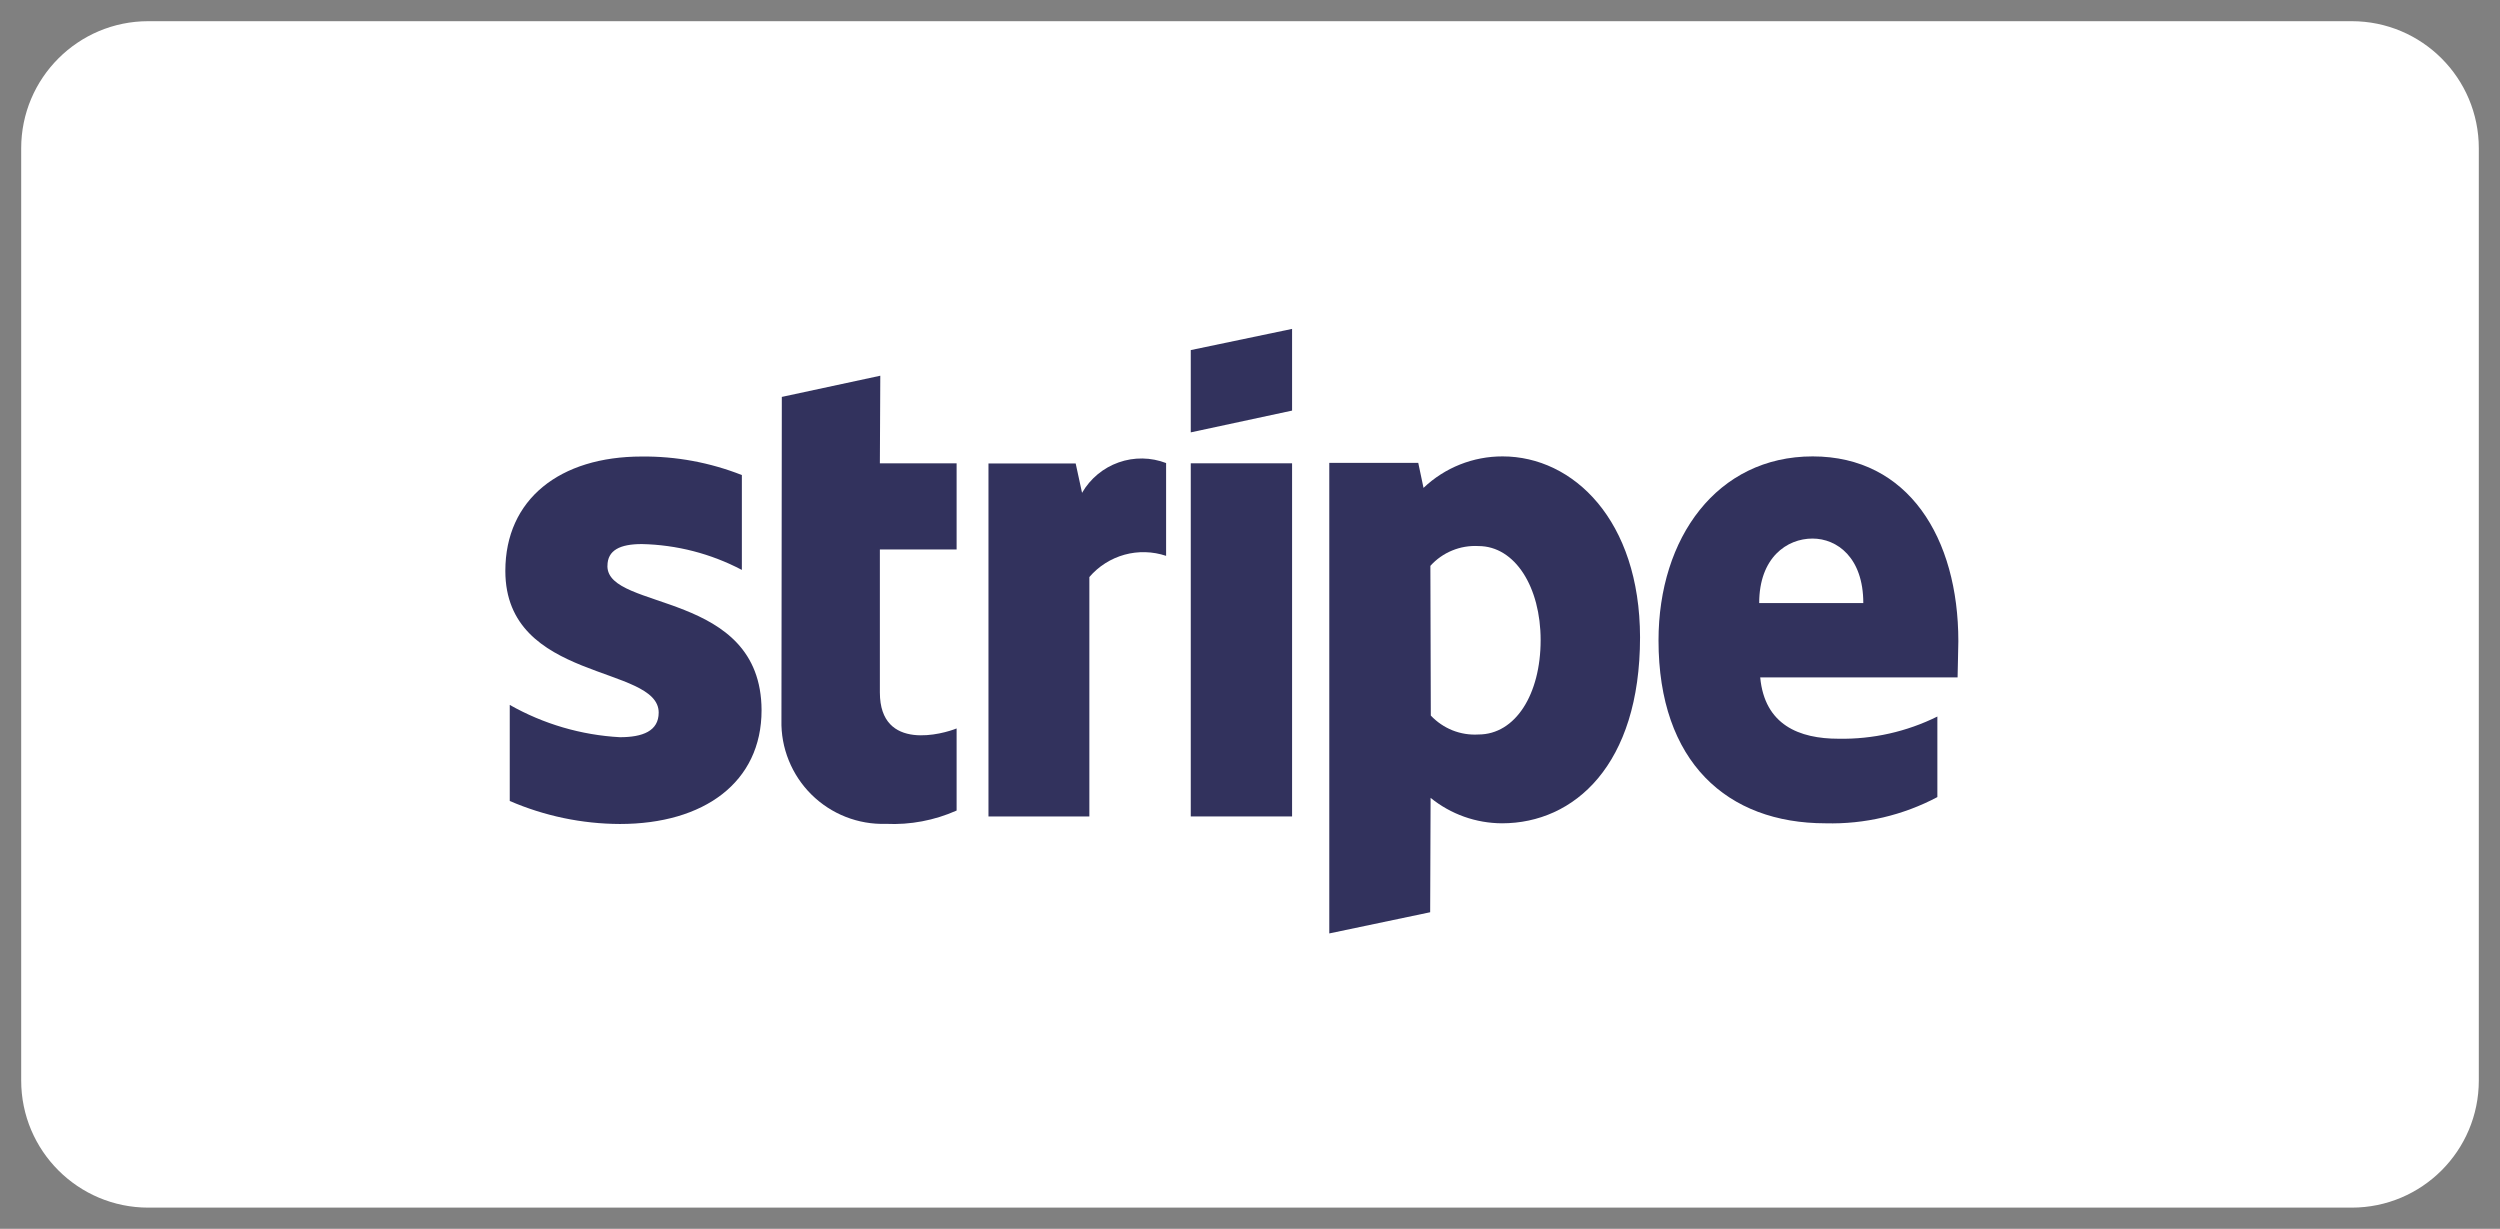 <svg width="59" height="29" viewBox="0 0 59 29" fill="none" xmlns="http://www.w3.org/2000/svg">
<rect x="0" y="0" width="59" height="29" fill="#808080" stroke="none"/>
<g clip-path="url(#clip0_86_368)">
<path d="M55.5 0.5H3.5C1.843 0.5 0.5 1.843 0.5 3.5V25.5C0.5 27.157 1.843 28.5 3.5 28.5H55.5C57.157 28.5 58.5 27.157 58.5 25.5V3.5C58.5 1.843 57.157 0.5 55.5 0.5Z" fill="white"/>
<path fill-rule="evenodd" clip-rule="evenodd" d="M46.217 15.133C46.217 12.694 45.036 10.771 42.779 10.771C40.522 10.771 39.141 12.695 39.141 15.114C39.141 17.982 40.76 19.43 43.084 19.43C44.002 19.455 44.911 19.241 45.722 18.811V16.91C44.997 17.269 44.196 17.449 43.388 17.434C42.464 17.434 41.645 17.11 41.541 15.986H46.199C46.198 15.857 46.217 15.363 46.217 15.133ZM41.517 14.233C41.517 13.156 42.174 12.71 42.774 12.71C43.355 12.71 43.974 13.158 43.974 14.233H41.517Z" fill="#32325D"/>
<path fill-rule="evenodd" clip-rule="evenodd" d="M35.462 10.771C34.767 10.769 34.098 11.035 33.595 11.514L33.471 10.924H31.371V22.029L33.752 21.529L33.762 18.829C34.239 19.217 34.834 19.428 35.448 19.43C37.148 19.43 38.705 18.058 38.705 15.039C38.7 12.277 37.129 10.771 35.462 10.771ZM34.891 17.334C34.682 17.347 34.473 17.313 34.279 17.236C34.085 17.158 33.91 17.039 33.767 16.887L33.757 13.354C33.899 13.196 34.075 13.072 34.271 12.992C34.467 12.911 34.679 12.875 34.891 12.887C35.758 12.887 36.359 13.86 36.359 15.107C36.359 16.381 35.767 17.334 34.891 17.334Z" fill="#32325D"/>
<path fill-rule="evenodd" clip-rule="evenodd" d="M30.493 7.762L28.102 8.262V10.204L30.493 9.69V7.762Z" fill="#32325D"/>
<path fill-rule="evenodd" clip-rule="evenodd" d="M28.102 10.934H30.493V19.268H28.102V10.934Z" fill="#32325D"/>
<path fill-rule="evenodd" clip-rule="evenodd" d="M25.538 11.638L25.386 10.938H23.328V19.269H25.709V13.618C25.927 13.364 26.215 13.181 26.538 13.091C26.861 13.002 27.203 13.012 27.52 13.118V10.928C27.16 10.79 26.763 10.784 26.4 10.913C26.037 11.041 25.731 11.295 25.538 11.628V11.638Z" fill="#32325D"/>
<path fill-rule="evenodd" clip-rule="evenodd" d="M20.775 8.867L18.451 9.367L18.442 16.996C18.434 17.321 18.493 17.645 18.615 17.946C18.737 18.248 18.918 18.521 19.149 18.75C19.38 18.979 19.655 19.159 19.958 19.278C20.26 19.397 20.584 19.453 20.909 19.443C21.482 19.47 22.052 19.362 22.576 19.129V17.191C22.276 17.315 20.765 17.754 20.765 16.343V12.967H22.576V10.934H20.765L20.775 8.867Z" fill="#32325D"/>
<path fill-rule="evenodd" clip-rule="evenodd" d="M14.336 13.354C14.336 12.983 14.636 12.84 15.146 12.84C15.97 12.857 16.778 13.066 17.508 13.45V11.211C16.756 10.915 15.954 10.766 15.146 10.774C13.212 10.774 11.926 11.782 11.926 13.474C11.926 16.103 15.545 15.684 15.545 16.817C15.545 17.255 15.164 17.398 14.63 17.398C13.716 17.348 12.826 17.087 12.03 16.636V18.903C12.851 19.258 13.735 19.443 14.63 19.446C16.612 19.446 17.973 18.465 17.973 16.76C17.963 13.922 14.335 14.426 14.335 13.36L14.336 13.354Z" fill="#32325D"/>
</g>
<defs>
<clipPath id="clip0_86_368">
<rect width="58" height="28" fill="white" transform="translate(0.5 0.5)"/>
</clipPath>
</defs>
</svg>
